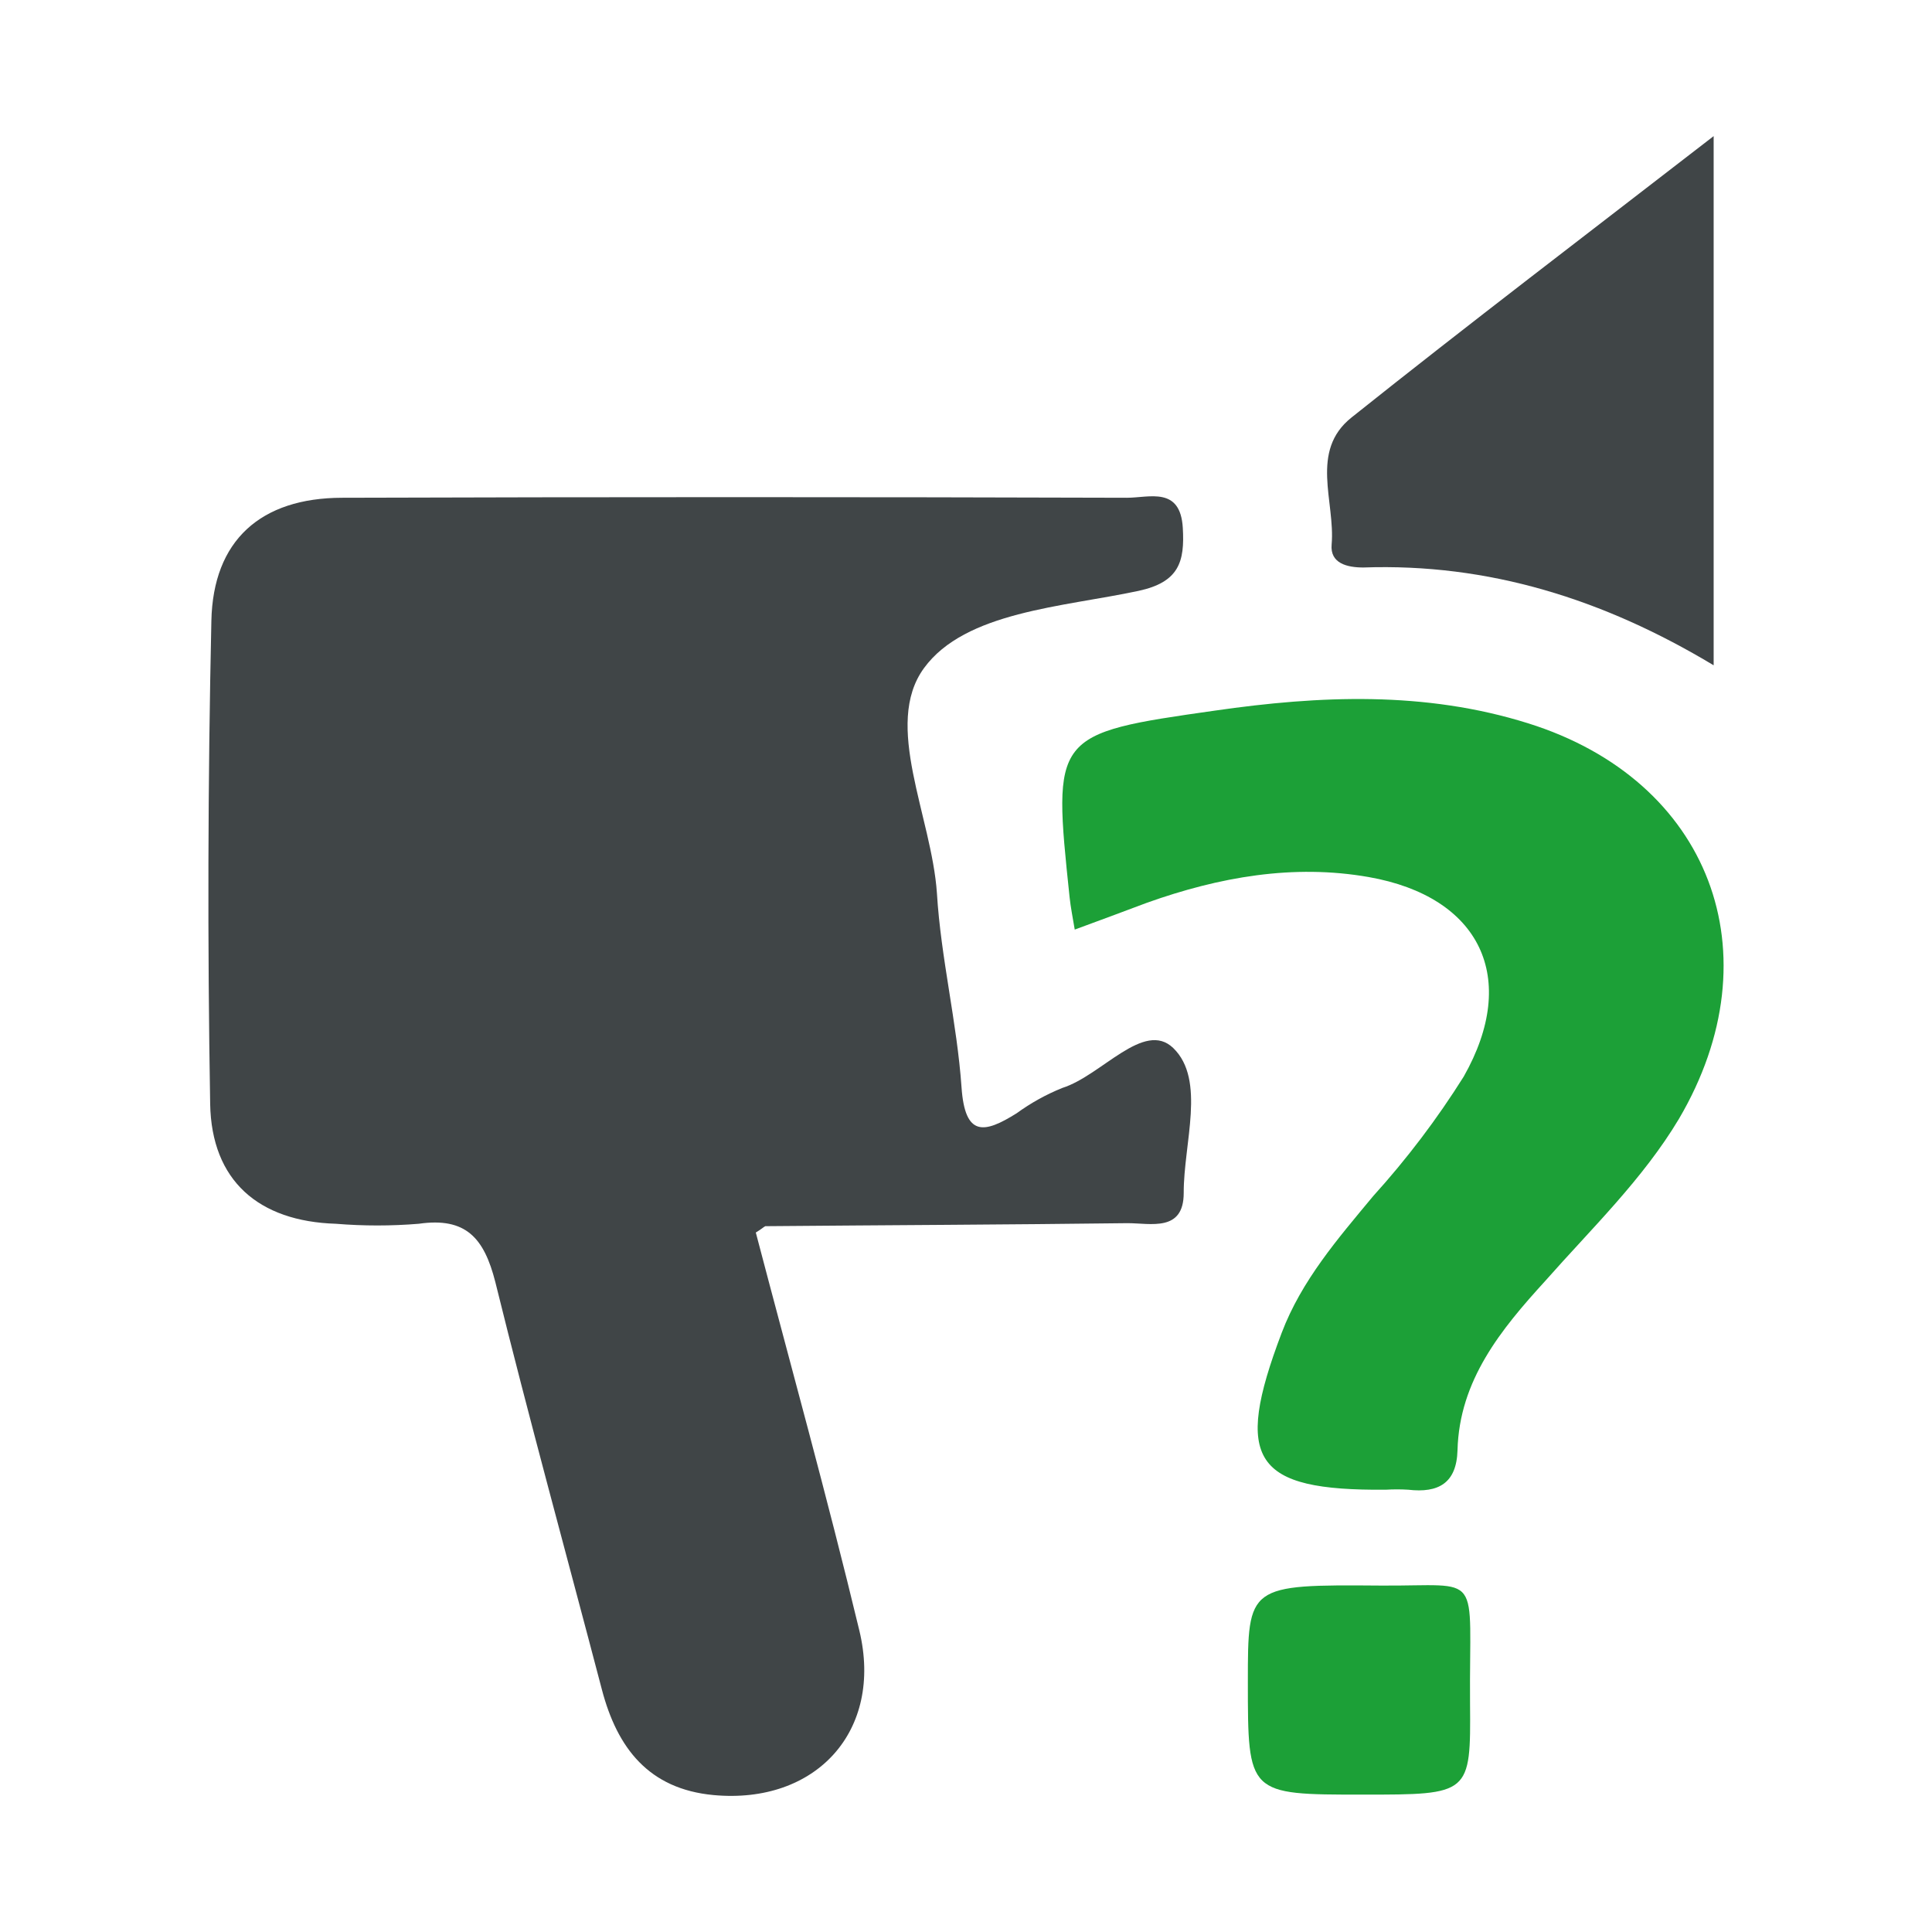 <svg xmlns="http://www.w3.org/2000/svg" xmlns:xlink="http://www.w3.org/1999/xlink" width="100%" height="100%" fill-rule="evenodd" stroke-linejoin="round" stroke-miterlimit="1.414" clip-rule="evenodd" version="1.1" viewBox="0 0 128 128" xml:space="preserve"><rect id="talk_power_request" width="128" height="128" x="0" y="0" fill="none"/><path fill="#404547" fill-rule="nonzero" d="M50.074,81.658c2.29,8.73 4.73,17.51 6.86,26.37c1.6,6.65 -2.87,11.53 -9.66,10.9c-4.28,-0.4 -6.38,-3.1 -7.4,-7c-2.36,-9 -4.84,-18 -7.06,-27c-0.74,-2.9 -1.94,-4.3 -5.07,-3.85c-1.827,0.15 -3.663,0.15 -5.49,0c-5.12,-0.16 -8.24,-2.85 -8.33,-7.94c-0.18,-10.667 -0.153,-21.334 0.08,-32c0.11,-5.34 3.27,-8.15 8.66,-8.16c17.334,-0.054 34.667,-0.054 52,0c1.48,0 3.54,-0.77 3.7,2c0.13,2.23 -0.24,3.59 -2.94,4.17c-5,1.07 -11.48,1.37 -14.21,5.12c-2.73,3.75 0.51,9.81 0.86,14.91c0.26,4.3 1.33,8.56 1.63,12.86c0.23,3.31 1.51,3.06 3.65,1.72c0.938,-0.682 1.955,-1.247 3.03,-1.68c2.6,-0.82 5.41,-4.52 7.35,-2.64c2.17,2.11 0.68,6.31 0.69,9.6c0,2.6 -2.19,2 -3.72,2c-8,0.1 -16,0.13 -24,0.2c-0.1,0.04 -0.23,0.18 -0.63,0.42Z"/><path fill="#1ca037" fill-rule="nonzero" d="M71.204,61.588c-0.14,-0.84 -0.27,-1.48 -0.34,-2.14c-1.13,-10.77 -1.14,-10.84 9.64,-12.37c6.94,-1 13.9,-1.3 20.73,0.84c12.06,3.77 16.43,15.27 10,26.21c-2.39,4 -5.79,7.26 -8.86,10.74c-2.93,3.21 -5.69,6.58 -5.81,11.21c-0.06,2.19 -1.27,2.85 -3.26,2.62c-0.499,-0.031 -1,-0.031 -1.5,0c-8.76,0.07 -10.1,-1.93 -6.89,-10.39c1.32,-3.48 3.72,-6.24 6.06,-9.06c2.228,-2.46 4.236,-5.11 6,-7.92c3.71,-6.54 1.09,-11.92 -6.29,-13.22c-5,-0.88 -9.92,0 -14.69,1.7c-1.58,0.59 -3.12,1.17 -4.79,1.78Z"/><path fill="#404547" fill-rule="nonzero" d="M113.534,9.018l0,35.06c-7.3,-4.39 -14.92,-6.77 -23.21,-6.48c-1.07,0 -2.21,-0.27 -2.1,-1.52c0.25,-2.84 -1.48,-6.19 1.32,-8.42c7.72,-6.16 15.6,-12.15 23.99,-18.64Z"/><path fill="#1ca037" fill-rule="nonzero" d="M90.294,118.898c-7.62,0 -7.62,0 -7.62,-7.47c0,-6.4 0,-6.45 8.8,-6.38c6.88,0.05 5.85,-1.11 5.92,7.79c0.05,6.06 0.01,6.06 -7.1,6.06Z"/></svg>